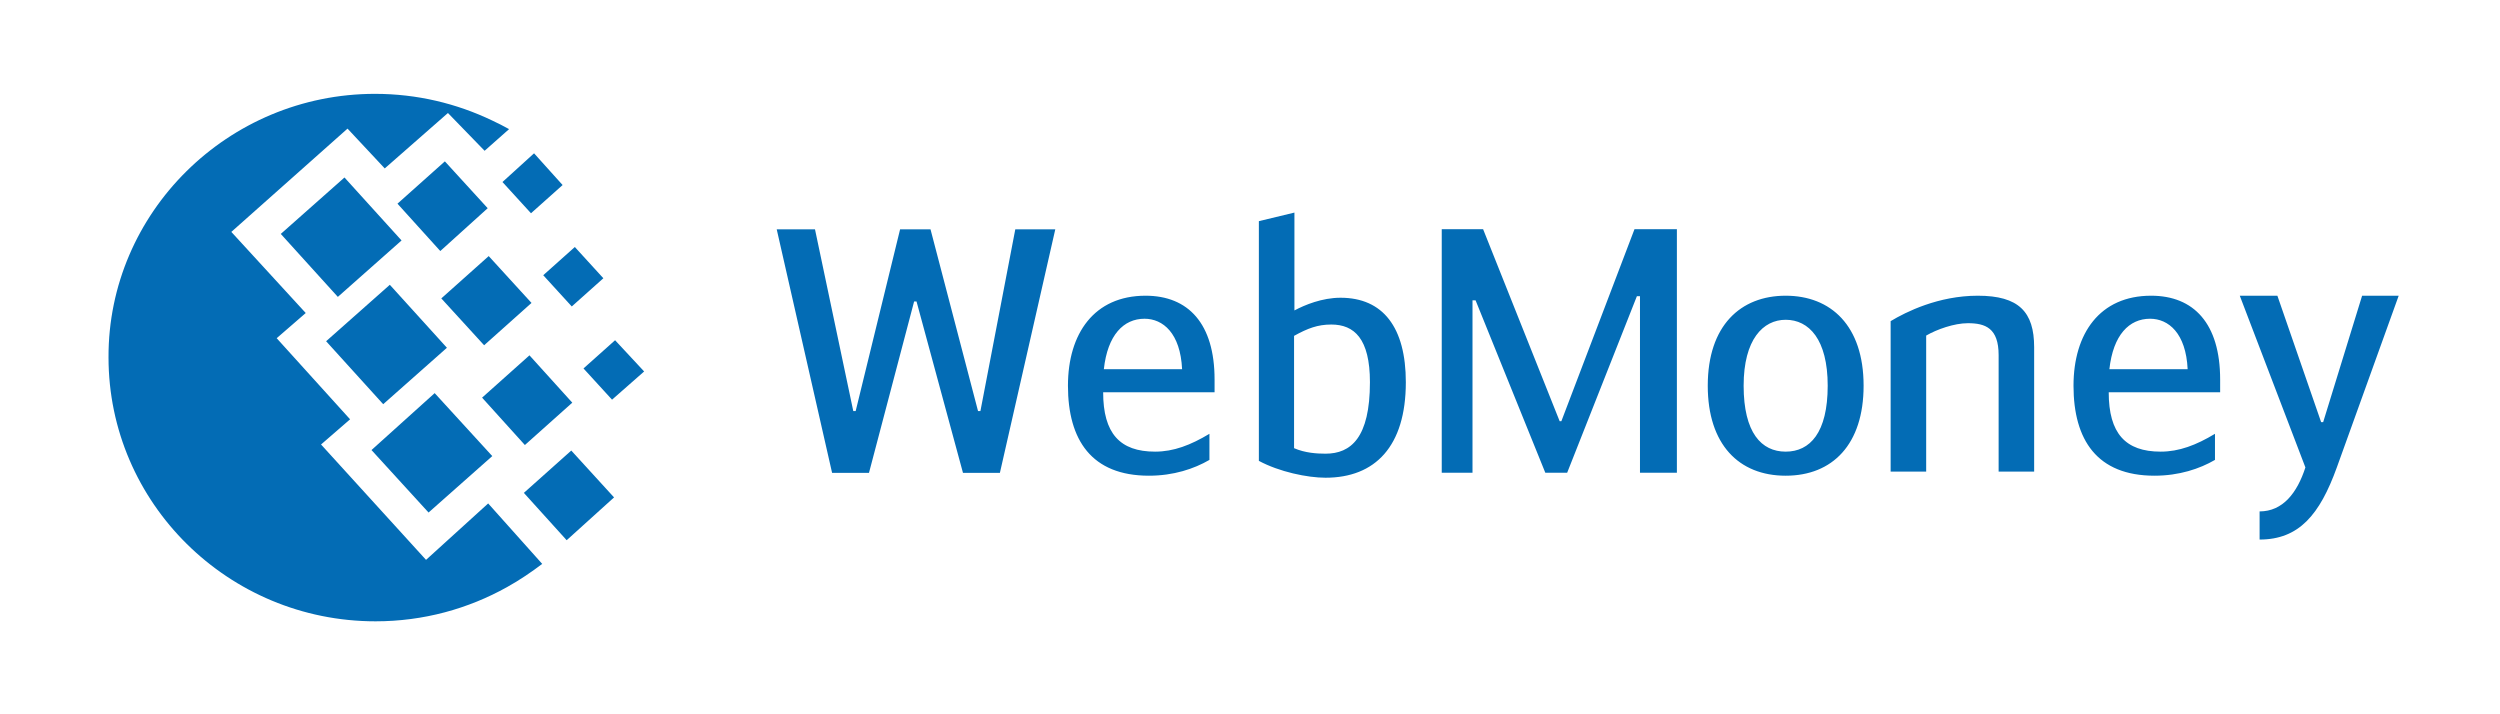 <?xml version="1.0" encoding="UTF-8" standalone="no"?>
<svg
   width="2800"
   height="800"
   viewBox="0 0 2800 800"
   fill="none"
   version="1.1"
   id="svg67"
   sodipodi:docname="webmoney.svg"
   inkscape:version="1.1.2 (0a00cf5339, 2022-02-04)"
   xmlns:inkscape="http://www.inkscape.org/namespaces/inkscape"
   xmlns:sodipodi="http://sodipodi.sourceforge.net/DTD/sodipodi-0.dtd"
   xmlns="http://www.w3.org/2000/svg"
   xmlns:svg="http://www.w3.org/2000/svg">
  <sodipodi:namedview
     id="namedview69"
     pagecolor="#ffffff"
     bordercolor="#666666"
     borderopacity="1.0"
     inkscape:pageshadow="2"
     inkscape:pageopacity="0.0"
     inkscape:pagecheckerboard="0"
     showgrid="false"
     inkscape:zoom="0.14191919"
     inkscape:cx="1176.726"
     inkscape:cy="98.647686"
     inkscape:window-width="1350"
     inkscape:window-height="696"
     inkscape:window-x="0"
     inkscape:window-y="0"
     inkscape:window-maximized="1"
     inkscape:current-layer="svg67"
     height="900px" />
  <g
     clip-path="url(#clip0_1508_1885)"
     id="g60"
     transform="matrix(3,0,0,3,-78.069,-57.001)">
    <path
       fill-rule="evenodd"
       clip-rule="evenodd"
       d="m 509.139,186.315 c 4.084,1.795 8.553,2.061 11.748,2.061 9.44,0 16.578,-5.907 16.578,-26.675 0,-16.285 -5.869,-21.542 -14.414,-21.542 -5.108,0 -8.807,1.415 -13.912,4.23 z m 0.134,-51.412 c 3.819,-2.045 10.325,-4.747 17.218,-4.747 15.823,0 24.374,11.027 24.374,31.545 0,23.981 -11.486,35.649 -29.978,35.649 -6.768,0 -17.23,-2.18 -24.89,-6.293 v -89.494 l 13.276,-3.201 z m -141.981,-3.358 h 0.897 l 17.346,63.993 h 13.781 l 20.678,-90.914 h -14.93 l -13.017,67.837 h -0.893 l -17.737,-67.837 h -11.36 l -16.584,67.837 h -0.892 L 330.288,104.624 H 316 l 20.672,90.914 h 13.771 z m 100.045,25.294 h -29.214 c 1.397,-12.816 7.398,-18.841 15.181,-18.841 6.888,0 13.399,5.381 14.033,18.841 z m 10.206,33.861 v -9.747 c -7.013,4.223 -13.392,6.664 -20.281,6.663 -13.147,0 -19.395,-6.797 -19.395,-22.18 h 41.596 v -4.745 c 0,-20.896 -9.831,-31.29 -25.776,-31.29 -19.14,0 -28.963,14.106 -28.963,33.605 0,20.257 8.804,33.593 30.234,33.593 9.193,0 16.844,-2.567 22.585,-5.899 z m 131.388,-14.45 h -0.639 l -28.577,-71.68 h -15.444 v 90.921 h 11.485 v -64.373 h 1.144 l 26.039,64.373 h 8.159 l 26.033,-65.914 h 1.151 v 65.914 h 13.78 V 104.57 h -15.831 z m 99.432,-13.248 c 0,-17.31 -7.012,-24.615 -15.688,-24.615 -8.419,0 -15.698,7.305 -15.698,24.615 0,17.569 6.643,24.614 15.698,24.614 9.054,0 15.688,-7.045 15.688,-24.614 z m -44.778,0 c 0,-22.448 12.252,-33.601 29.09,-33.601 16.847,0 29.093,11.153 29.093,33.601 0,21.922 -11.61,33.597 -29.093,33.597 -17.48,0 -29.09,-11.675 -29.09,-33.597 z m 68.274,-24.105 c 5.741,-3.467 17.868,-9.496 32.537,-9.496 15.311,0 21.042,6.029 21.042,19.233 v 46.425 h -13.26 v -43.472 c 0,-10.128 -4.968,-11.923 -11.484,-11.923 -5.097,0 -11.613,2.311 -15.565,4.619 v 50.776 h -13.27 z m 110.885,17.942 h -29.217 c 1.41,-12.816 7.399,-18.841 15.184,-18.841 6.89,0 13.405,5.381 14.033,18.841 z m 10.205,33.861 v -9.747 c -7.005,4.223 -13.395,6.664 -20.277,6.663 -13.143,0 -19.396,-6.797 -19.396,-22.18 h 41.601 v -4.745 c 0,-20.896 -9.829,-31.29 -25.783,-31.29 -19.142,0 -28.961,14.106 -28.961,33.605 0,20.257 8.81,33.593 30.233,33.593 9.188,0 16.845,-2.567 22.583,-5.899 z m 68.585,-61.299 h -13.656 l -14.538,47.187 h -0.766 l -16.331,-47.187 h -14.038 l 24.5,64.106 c -3.069,9.495 -8.42,16.423 -17.101,16.423 v 10.507 c 14.67,0 22.445,-9.233 28.833,-26.93 z"
       fill="#036cb5"
       id="path56" />
    <path
       d="m 166.042,54.039 c 15.6,0 30.443,3.574 43.762,9.968 2.089,0.942 4.192,2.07 6.274,3.199 l -9.133,8.09 -13.691,-14.107 -23.592,20.689 -13.893,-14.861 -43.382,38.56 27.775,30.283 -10.843,9.403 27.402,30.283 -10.843,9.398 39.197,43.074 23.199,-21.067 20.178,22.577 c -3.999,3.01 -8.375,6.026 -13.126,8.654 -14.463,8.087 -31.209,12.781 -49.092,12.781 -54.992,0 -99.698,-44.193 -99.698,-98.546 -0.194,-53.986 44.519,-98.377 99.506,-98.377 z m -18.269,92.354 23.784,-21.068 21.315,23.511 -23.789,21.065 z m 16.939,40.628 23.59,-21.253 21.502,23.508 -23.785,21.069 z m -33.863,-80.69 23.778,-21.067 21.309,23.51 -23.785,21.067 z m 43.563,-11.289 17.696,-15.799 15.986,17.493 -17.696,15.986 z m 31.588,72.415 17.69,-15.8 15.986,17.676 -17.698,15.81 z m 15.599,35.553 17.698,-15.803 15.972,17.492 -17.69,15.984 z m 7.232,-81.259 11.795,-10.534 10.651,11.666 -11.793,10.53 z M 213.609,86.954 225.405,76.235 236.064,88.083 224.26,98.616 Z m 30.251,69.597 11.795,-10.533 10.845,11.662 -11.983,10.53 z m -53.083,-26.146 17.697,-15.8 15.979,17.49 -17.69,15.802 z"
       fill="#036cb5"
       id="path58" />
  </g>
  <defs
     id="defs65">
    <clipPath
       id="clip0_1508_1885">
      <rect
         width="990"
         height="300"
         fill="#ffffff"
         id="rect62"
         x="0"
         y="0" />
    </clipPath>
  </defs>
</svg>

